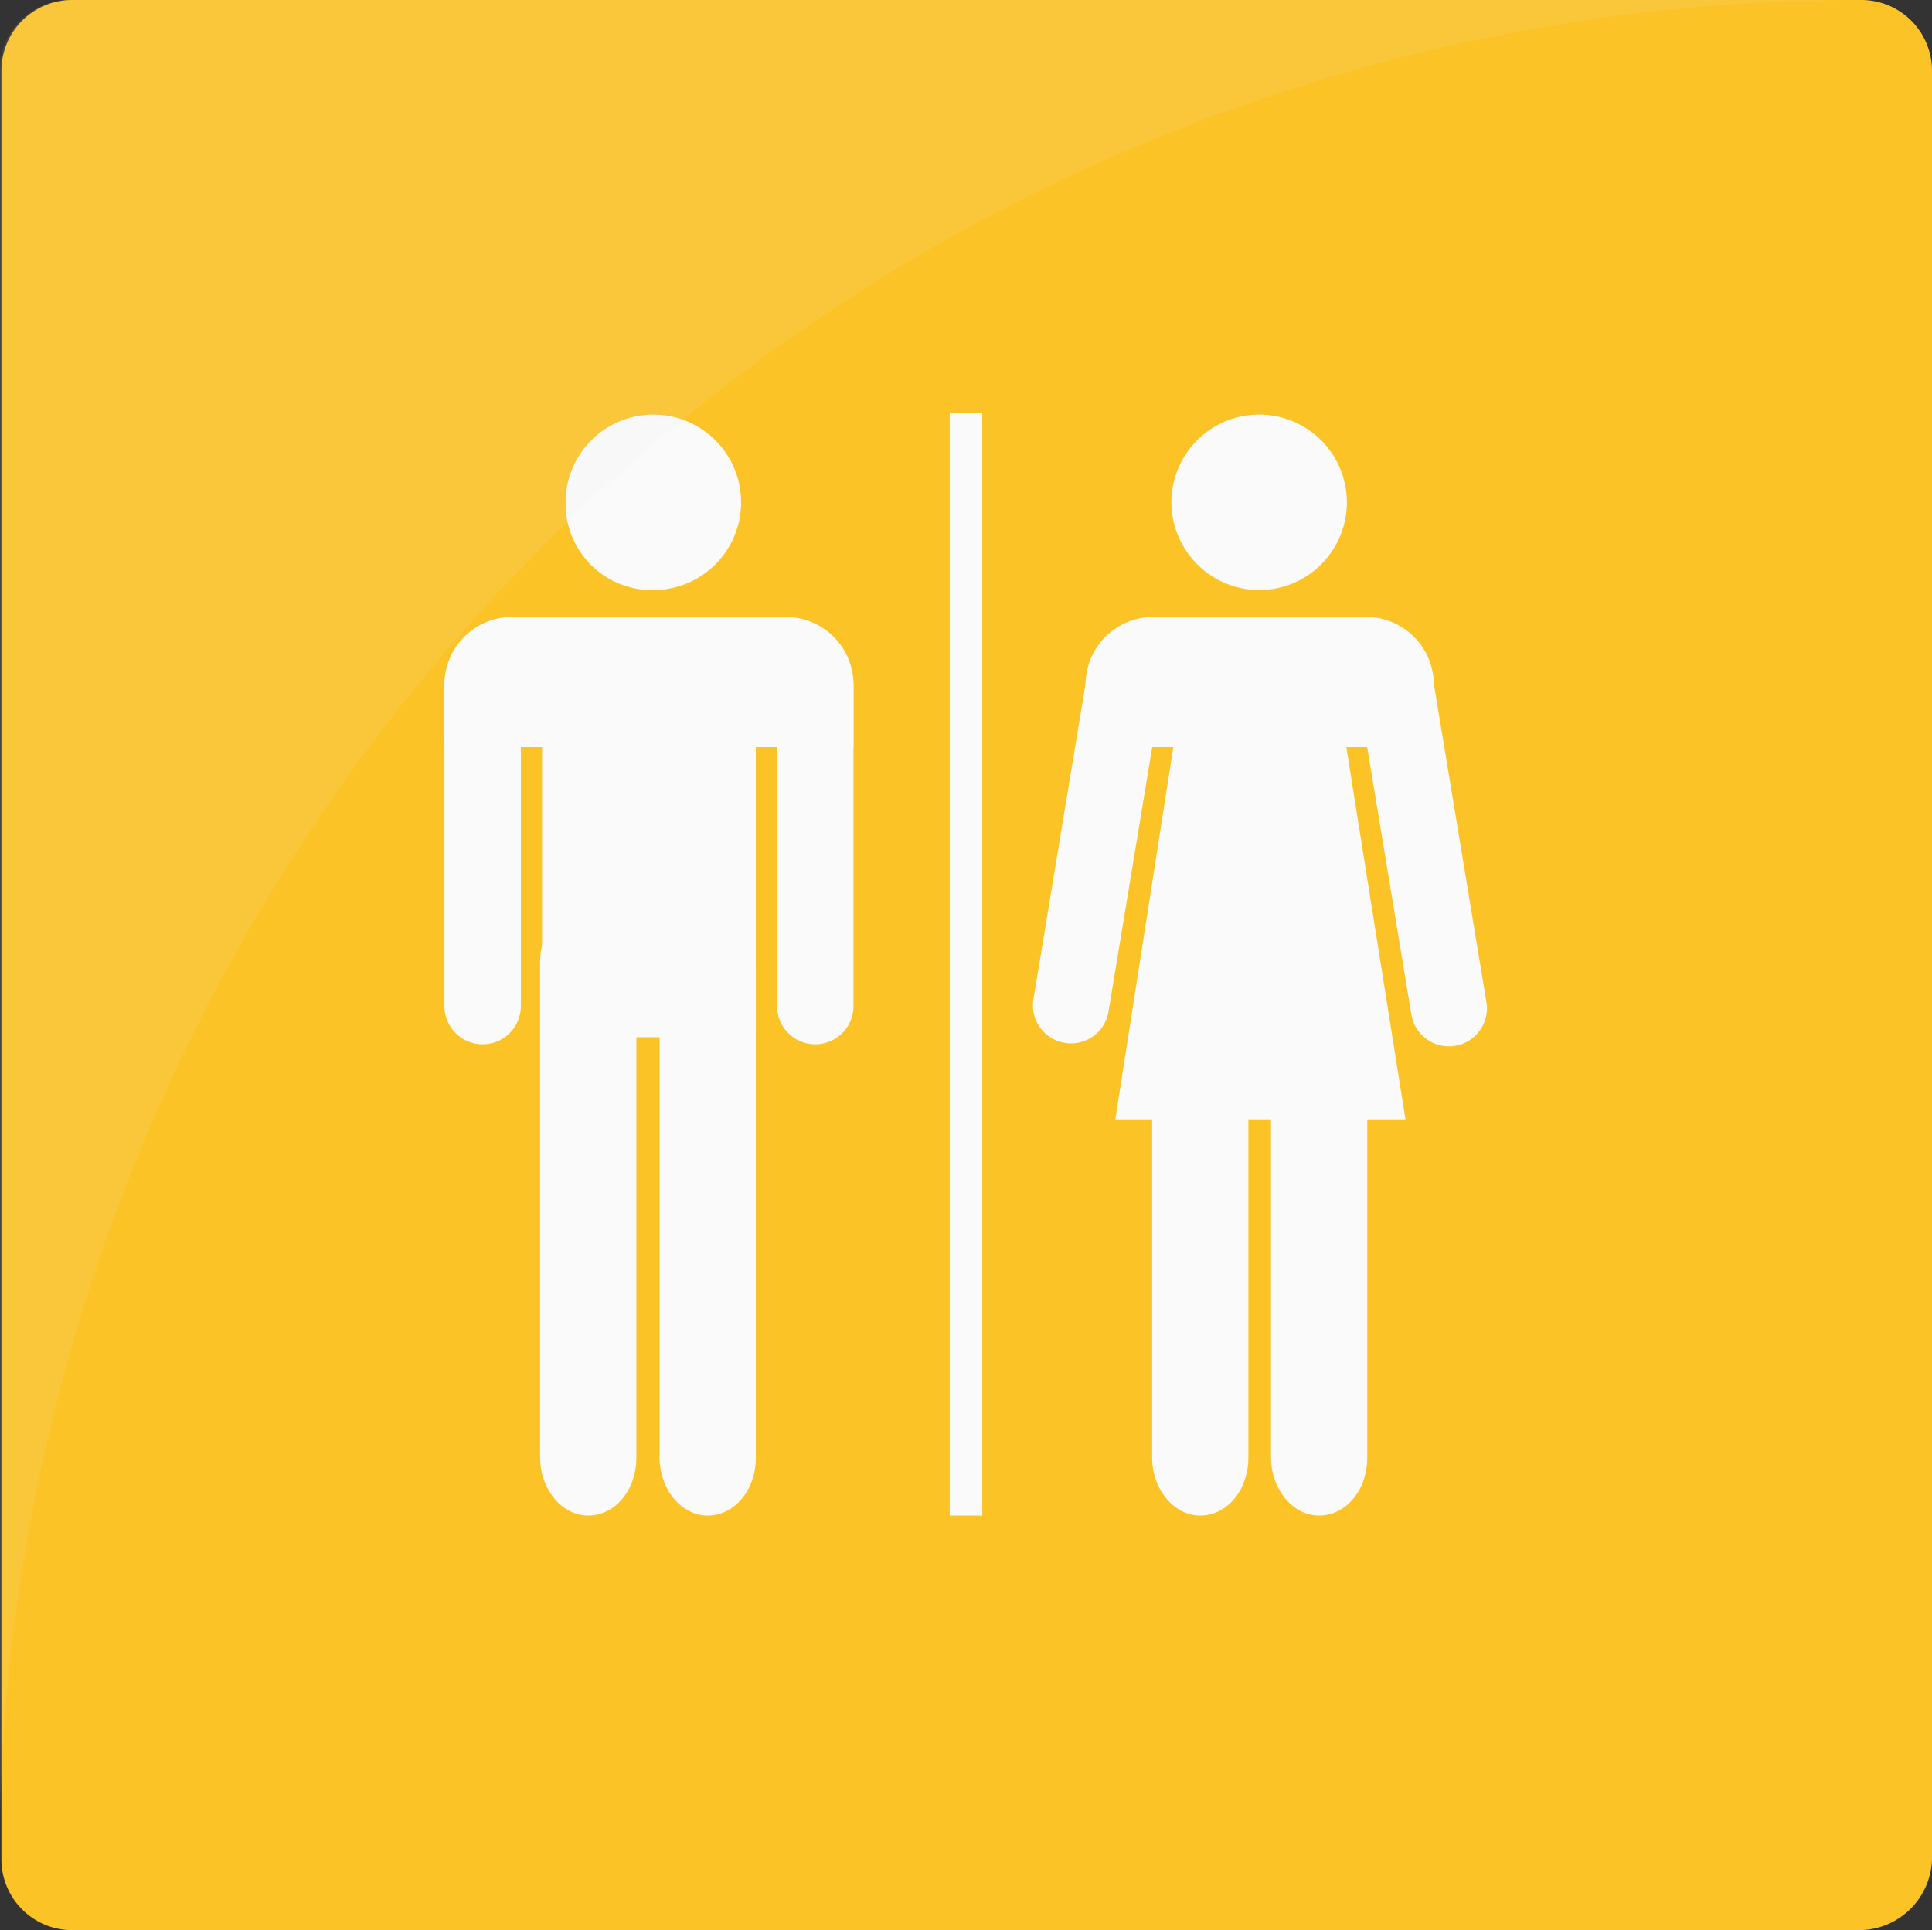 <svg xmlns="http://www.w3.org/2000/svg" viewBox="0 0 136.5 136.4"><rect x="0" y="0" width="136.5" height="136.4" fill="#333333" stroke="none"/><defs><style>.cls-1{opacity:0.5;}.cls-2{fill:#fbc326;}.cls-3,.cls-4{fill:#fafafa;}.cls-3{fill-rule:evenodd;}.cls-5{fill:#eee;isolation:isolate;opacity:0.1;}</style></defs><g id="Layer_2" data-name="Layer 2"><g id="Layer_2-2" data-name="Layer 2"><path class="cls-2" d="M163.44,168.4H37.14a5,5,0,0,1-5-5V37a5,5,0,0,1,5-5h126.4a5,5,0,0,1,5,5V163.4A5.17,5.17,0,0,1,163.44,168.4Z" transform="translate(-32.04 -32)"/><path class="cls-3" d="M121,73.7a6.2,6.2,0,1,0-6.2-6.2A6.23,6.23,0,0,0,121,73.7Z" transform="translate(-32.04 -32)"/><path class="cls-4" d="M120.24,135c0,2.3-1.5,4.1-3.4,4.1s-3.4-1.9-3.4-4.1V100c0-2.3,1.5-4.1,3.4-4.1s3.4,1.9,3.4,4.1Z" transform="translate(-32.04 -32)"/><path class="cls-4" d="M128.64,135c0,2.3-1.5,4.1-3.4,4.1s-3.4-1.9-3.4-4.1V100c0-2.3,1.5-4.1,3.4-4.1s3.4,1.9,3.4,4.1Z" transform="translate(-32.04 -32)"/><polygon class="cls-3" points="78.8 79.1 99.3 79.1 94.2 47 83.8 47 78.8 79.1"/><path class="cls-3" d="M113.44,75.6h15.2a4.78,4.78,0,0,1,4.7,4.8v4.4h-24.6V80.4A4.78,4.78,0,0,1,113.44,75.6Z" transform="translate(-32.04 -32)"/><path class="cls-4" d="M110.34,103.6a2.69,2.69,0,0,1-5.3-.9l3.7-22.4a2.69,2.69,0,1,1,5.3.9Z" transform="translate(-32.04 -32)"/><path class="cls-4" d="M131.74,103.6a2.69,2.69,0,1,0,5.3-.9l-3.7-22.4a2.69,2.69,0,0,0-5.3.9Z" transform="translate(-32.04 -32)"/><path class="cls-3" d="M78.24,73.7A6.2,6.2,0,1,0,72,67.5,6.1,6.1,0,0,0,78.24,73.7Z" transform="translate(-32.04 -32)"/><path class="cls-4" d="M68.84,103.1a2.7,2.7,0,0,1-5.4,0V80.4a2.7,2.7,0,0,1,5.4,0Z" transform="translate(-32.04 -32)"/><path class="cls-4" d="M92.34,103.1a2.7,2.7,0,0,1-5.4,0V80.4a2.7,2.7,0,0,1,5.4,0Z" transform="translate(-32.04 -32)"/><path class="cls-4" d="M77,135c0,2.3-1.5,4.1-3.4,4.1s-3.4-1.9-3.4-4.1V100c0-2.3,1.5-4.1,3.4-4.1S77,97.8,77,100Z" transform="translate(-32.04 -32)"/><path class="cls-4" d="M85.44,135c0,2.3-1.5,4.1-3.4,4.1s-3.4-1.9-3.4-4.1V100c0-2.3,1.5-4.1,3.4-4.1s3.4,1.9,3.4,4.1Z" transform="translate(-32.04 -32)"/><rect class="cls-4" x="38.3" y="50.8" width="15.1" height="22.5"/><path class="cls-3" d="M68.14,75.6h19.5a4.78,4.78,0,0,1,4.7,4.8v4.4H63.44V80.4A4.78,4.78,0,0,1,68.14,75.6Z" transform="translate(-32.04 -32)"/><rect class="cls-4" x="67.1" y="29.2" width="2.3" height="77.9"/><path class="cls-5" d="M163.44,32A131.45,131.45,0,0,0,32,163.4V37a5,5,0,0,1,5-5Z" transform="translate(-32.04 -32)"/></g></g></svg>
